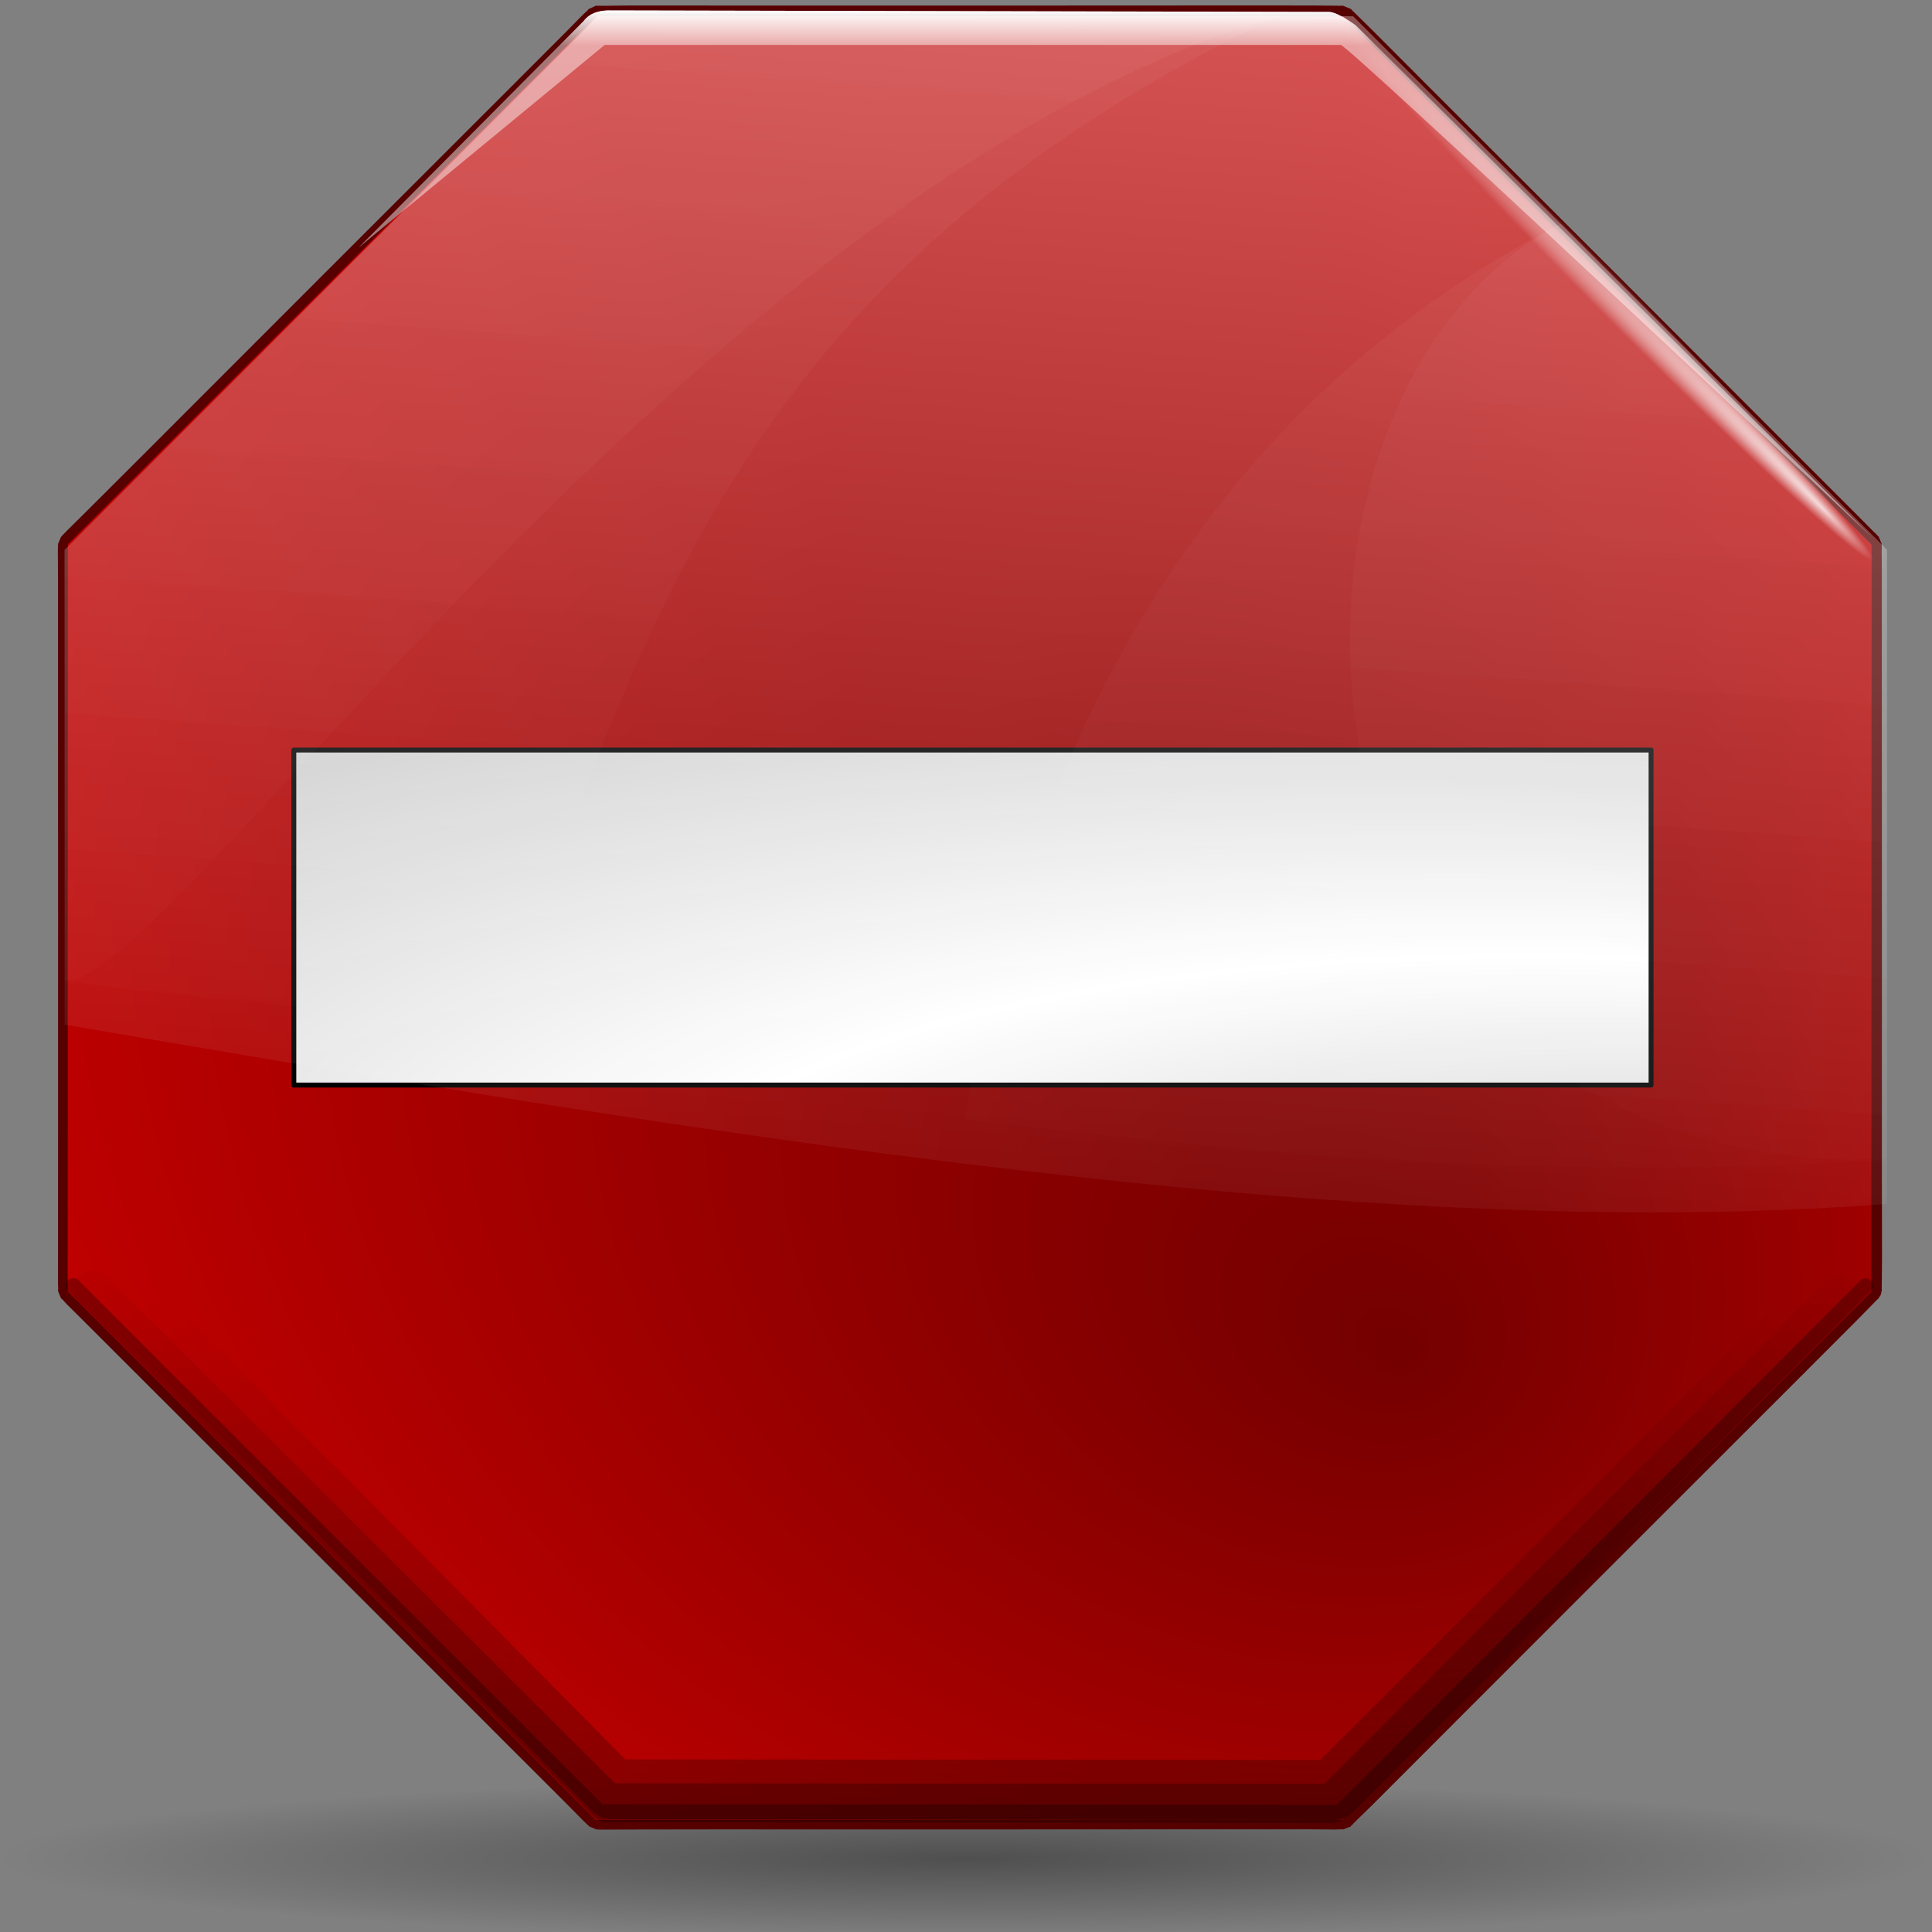 <?xml version="1.0" encoding="UTF-8" standalone="no"?>
<!-- Created with Inkscape (http://www.inkscape.org/) -->
<svg
   xmlns:dc="http://purl.org/dc/elements/1.1/"
   xmlns:cc="http://web.resource.org/cc/"
   xmlns:rdf="http://www.w3.org/1999/02/22-rdf-syntax-ns#"
   xmlns:svg="http://www.w3.org/2000/svg"
   xmlns="http://www.w3.org/2000/svg"
   xmlns:xlink="http://www.w3.org/1999/xlink"
   xmlns:sodipodi="http://sodipodi.sourceforge.net/DTD/sodipodi-0.dtd"
   xmlns:inkscape="http://www.inkscape.org/namespaces/inkscape"
   width="128"
   height="128"
   id="svg1307"
   sodipodi:version="0.32"
   inkscape:version="0.44"
   version="1.0"
   sodipodi:docbase="/home/pinheiro/artwork/Oxygen/theme/svg/actions"
   sodipodi:docname="stop.svg">
  <rect width="100%" height="100%" fill="#808080" stroke="none"/>
  <defs
     id="defs1309">
    <linearGradient
       inkscape:collect="always"
       id="linearGradient3350">
      <stop
         style="stop-color:#ffffff;stop-opacity:1;"
         offset="0"
         id="stop3352" />
      <stop
         style="stop-color:#ffffff;stop-opacity:0;"
         offset="1"
         id="stop3354" />
    </linearGradient>
    <linearGradient
       inkscape:collect="always"
       id="linearGradient3332">
      <stop
         style="stop-color:#ffffff;stop-opacity:1;"
         offset="0"
         id="stop3334" />
      <stop
         style="stop-color:#ffffff;stop-opacity:0;"
         offset="1"
         id="stop3336" />
    </linearGradient>
    <linearGradient
       inkscape:collect="always"
       id="linearGradient3284">
      <stop
         style="stop-color:#000000;stop-opacity:1;"
         offset="0"
         id="stop3286" />
      <stop
         style="stop-color:#000000;stop-opacity:0;"
         offset="1"
         id="stop3288" />
    </linearGradient>
    <linearGradient
       inkscape:collect="always"
       id="linearGradient3250">
      <stop
         style="stop-color:#ffffff;stop-opacity:1;"
         offset="0"
         id="stop3252" />
      <stop
         style="stop-color:#ffffff;stop-opacity:0;"
         offset="1"
         id="stop3254" />
    </linearGradient>
    <linearGradient
       inkscape:collect="always"
       id="linearGradient3291">
      <stop
         style="stop-color:#000000;stop-opacity:1;"
         offset="0"
         id="stop3293" />
      <stop
         style="stop-color:#000000;stop-opacity:0;"
         offset="1"
         id="stop3295" />
    </linearGradient>
    <radialGradient
       inkscape:collect="always"
       xlink:href="#linearGradient3291"
       id="radialGradient3297"
       cx="63.912"
       cy="115.709"
       fx="63.912"
       fy="115.709"
       r="63.912"
       gradientTransform="matrix(1,0,0,0.198,0,92.822)"
       gradientUnits="userSpaceOnUse" />
    <radialGradient
       gradientTransform="matrix(-0.397,-0.878,1.229,-0.555,-55.599,71.201)"
       gradientUnits="userSpaceOnUse"
       r="63.144"
       fy="94.862"
       fx="-178.847"
       cy="80.363"
       cx="-48.413"
       id="radialGradient2354"
       xlink:href="#linearGradient2346"
       inkscape:collect="always" />
    <radialGradient
       r="63.144"
       fy="30.084"
       fx="63.953"
       cy="65.54"
       cx="64.171"
       gradientUnits="userSpaceOnUse"
       id="radialGradient6687"
       xlink:href="#linearGradient5762"
       inkscape:collect="always" />
    <linearGradient
       id="linearGradient4860"
       inkscape:collect="always">
      <stop
         id="stop4862"
         offset="0"
         style="stop-color:#ffffff;stop-opacity:1;" />
      <stop
         id="stop4864"
         offset="1"
         style="stop-color:#ffffff;stop-opacity:0;" />
    </linearGradient>
    <linearGradient
       id="linearGradient3954">
      <stop
         id="stop3956"
         offset="0"
         style="stop-color:#b3b3b3;stop-opacity:1;" />
      <stop
         style="stop-color:#ffffff;stop-opacity:1;"
         offset="0.529"
         id="stop3962" />
      <stop
         id="stop3958"
         offset="1"
         style="stop-color:#c5c5c5;stop-opacity:1;" />
    </linearGradient>
    <linearGradient
       id="linearGradient5762">
      <stop
         id="stop5764"
         offset="0"
         style="stop-color:#000000;stop-opacity:1;" />
      <stop
         style="stop-color:#000000;stop-opacity:0.701;"
         offset="0.5"
         id="stop6643" />
      <stop
         id="stop5766"
         offset="1"
         style="stop-color:#000000;stop-opacity:0;" />
    </linearGradient>
    <linearGradient
       id="linearGradient2346">
      <stop
         id="stop2348"
         offset="0"
         style="stop-color:#740000;stop-opacity:1;" />
      <stop
         id="stop2350"
         offset="1"
         style="stop-color:#de0000;stop-opacity:1;" />
    </linearGradient>
    <linearGradient
       inkscape:collect="always"
       xlink:href="#linearGradient4860"
       id="linearGradient2359"
       gradientUnits="userSpaceOnUse"
       gradientTransform="matrix(0.983,-0.218,0.198,0.958,-158.649,-156.039)"
       x1="17.723"
       y1="148.575"
       x2="76.597"
       y2="32.458" />
    <radialGradient
       inkscape:collect="always"
       xlink:href="#linearGradient2346"
       id="radialGradient3316"
       gradientUnits="userSpaceOnUse"
       cx="58.023"
       cy="39.603"
       fx="83.635"
       fy="88.66"
       r="79.129" />
    <linearGradient
       inkscape:collect="always"
       xlink:href="#linearGradient3250"
       id="linearGradient3318"
       gradientUnits="userSpaceOnUse"
       gradientTransform="matrix(1.086,-3.871157e-18,3.871157e-18,1.086,-5.135,-4.398)"
       x1="84.695"
       y1="-39.364"
       x2="75.235"
       y2="89.837" />
    <linearGradient
       inkscape:collect="always"
       xlink:href="#linearGradient3250"
       id="linearGradient3320"
       gradientUnits="userSpaceOnUse"
       gradientTransform="matrix(1.086,-3.871157e-18,3.871157e-18,1.086,-5.135,-4.398)"
       x1="84.695"
       y1="-39.364"
       x2="75.235"
       y2="89.837" />
    <linearGradient
       inkscape:collect="always"
       xlink:href="#linearGradient3250"
       id="linearGradient3322"
       gradientUnits="userSpaceOnUse"
       gradientTransform="matrix(1.086,-3.871157e-18,3.871157e-18,1.086,-5.135,-4.398)"
       x1="84.695"
       y1="-39.364"
       x2="75.235"
       y2="89.837" />
    <linearGradient
       inkscape:collect="always"
       xlink:href="#linearGradient3284"
       id="linearGradient3324"
       gradientUnits="userSpaceOnUse"
       gradientTransform="matrix(0.991,-3.532607e-18,3.532607e-18,0.991,0.584,1.091)"
       x1="65.768"
       y1="123.049"
       x2="64.106"
       y2="80.986" />
    <linearGradient
       inkscape:collect="always"
       xlink:href="#linearGradient3284"
       id="linearGradient3326"
       gradientUnits="userSpaceOnUse"
       gradientTransform="matrix(0.991,-3.532607e-18,3.532607e-18,0.991,0.584,1.091)"
       x1="65.768"
       y1="123.049"
       x2="68.674"
       y2="53.73" />
    <linearGradient
       inkscape:collect="always"
       xlink:href="#linearGradient3332"
       id="linearGradient3338"
       x1="68.567"
       y1="0.716"
       x2="68.567"
       y2="3.034"
       gradientUnits="userSpaceOnUse" />
    <radialGradient
       inkscape:collect="always"
       xlink:href="#linearGradient3350"
       id="radialGradient3356"
       cx="56.363"
       cy="40.626"
       fx="63.349"
       fy="40.351"
       r="8.602"
       gradientTransform="matrix(1,3.870839e-16,2.514573e-16,0.237,-1.27064e-13,31.004)"
       gradientUnits="userSpaceOnUse" />
    <radialGradient
       inkscape:collect="always"
       xlink:href="#linearGradient3954"
       id="radialGradient3366"
       cx="79.791"
       cy="104.006"
       fx="97.496"
       fy="128.801"
       r="44.932"
       gradientTransform="matrix(2.418,1.478138e-2,-1.008191e-2,0.713,-109.996,-3.482)"
       gradientUnits="userSpaceOnUse" />
    <radialGradient
       inkscape:collect="always"
       xlink:href="#linearGradient2346"
       id="radialGradient3383"
       gradientUnits="userSpaceOnUse"
       cx="58.023"
       cy="39.603"
       fx="83.635"
       fy="88.66"
       r="79.129" />
    <linearGradient
       inkscape:collect="always"
       xlink:href="#linearGradient3250"
       id="linearGradient3385"
       gradientUnits="userSpaceOnUse"
       gradientTransform="matrix(1.086,-3.960841e-18,3.960841e-18,1.086,-5.135,-4.398)"
       x1="84.695"
       y1="-39.364"
       x2="75.235"
       y2="89.837" />
    <linearGradient
       inkscape:collect="always"
       xlink:href="#linearGradient3250"
       id="linearGradient3387"
       gradientUnits="userSpaceOnUse"
       gradientTransform="matrix(1.086,-3.960841e-18,3.960841e-18,1.086,-5.135,-4.398)"
       x1="84.695"
       y1="-39.364"
       x2="75.235"
       y2="89.837" />
    <linearGradient
       inkscape:collect="always"
       xlink:href="#linearGradient3250"
       id="linearGradient3389"
       gradientUnits="userSpaceOnUse"
       gradientTransform="matrix(1.086,-3.960841e-18,3.960841e-18,1.086,-5.135,-4.398)"
       x1="84.695"
       y1="-39.364"
       x2="75.235"
       y2="89.837" />
    <linearGradient
       inkscape:collect="always"
       xlink:href="#linearGradient3284"
       id="linearGradient3391"
       gradientUnits="userSpaceOnUse"
       gradientTransform="matrix(0.991,-3.614447e-18,3.614447e-18,0.991,0.584,1.091)"
       x1="65.768"
       y1="123.049"
       x2="64.106"
       y2="80.986" />
    <linearGradient
       inkscape:collect="always"
       xlink:href="#linearGradient3284"
       id="linearGradient3393"
       gradientUnits="userSpaceOnUse"
       gradientTransform="matrix(0.991,-3.614447e-18,3.614447e-18,0.991,0.584,1.091)"
       x1="65.768"
       y1="123.049"
       x2="68.674"
       y2="53.73" />
    <linearGradient
       inkscape:collect="always"
       xlink:href="#linearGradient3332"
       id="linearGradient3395"
       gradientUnits="userSpaceOnUse"
       x1="68.567"
       y1="0.716"
       x2="68.567"
       y2="3.034" />
    <radialGradient
       inkscape:collect="always"
       xlink:href="#linearGradient3350"
       id="radialGradient3397"
       gradientUnits="userSpaceOnUse"
       gradientTransform="matrix(1,6.394861e-16,2.507447e-16,0.237,-1.252422e-13,31.004)"
       cx="56.363"
       cy="40.626"
       fx="63.349"
       fy="40.351"
       r="8.602" />
    <linearGradient
       inkscape:collect="always"
       xlink:href="#linearGradient3332"
       id="linearGradient3401"
       gradientUnits="userSpaceOnUse"
       x1="68.567"
       y1="0.716"
       x2="68.567"
       y2="3.034" />
    <radialGradient
       inkscape:collect="always"
       xlink:href="#linearGradient2346"
       id="radialGradient3413"
       gradientUnits="userSpaceOnUse"
       cx="58.023"
       cy="39.603"
       fx="67.119"
       fy="67.801"
       r="79.129"
       gradientTransform="matrix(1.4,-0.184,0.222,1.685,-31.987,-16.435)" />
    <linearGradient
       inkscape:collect="always"
       xlink:href="#linearGradient3250"
       id="linearGradient3415"
       gradientUnits="userSpaceOnUse"
       gradientTransform="matrix(1.086,-4.005683e-18,4.005683e-18,1.086,-5.135,-4.398)"
       x1="84.695"
       y1="-39.364"
       x2="75.235"
       y2="89.837" />
    <linearGradient
       inkscape:collect="always"
       xlink:href="#linearGradient3250"
       id="linearGradient3417"
       gradientUnits="userSpaceOnUse"
       gradientTransform="matrix(1.086,-4.005683e-18,4.005683e-18,1.086,-5.135,-4.398)"
       x1="84.695"
       y1="-39.364"
       x2="75.235"
       y2="89.837" />
    <linearGradient
       inkscape:collect="always"
       xlink:href="#linearGradient3250"
       id="linearGradient3419"
       gradientUnits="userSpaceOnUse"
       gradientTransform="matrix(1.086,-4.005683e-18,4.005683e-18,1.086,-5.135,-4.398)"
       x1="84.695"
       y1="-39.364"
       x2="75.235"
       y2="89.837" />
    <linearGradient
       inkscape:collect="always"
       xlink:href="#linearGradient3284"
       id="linearGradient3421"
       gradientUnits="userSpaceOnUse"
       gradientTransform="matrix(0.991,-3.655367e-18,3.655367e-18,0.991,0.584,1.091)"
       x1="65.768"
       y1="123.049"
       x2="64.106"
       y2="80.986" />
    <linearGradient
       inkscape:collect="always"
       xlink:href="#linearGradient3284"
       id="linearGradient3423"
       gradientUnits="userSpaceOnUse"
       gradientTransform="matrix(0.991,-3.655367e-18,3.655367e-18,0.991,0.584,1.091)"
       x1="65.768"
       y1="123.049"
       x2="68.674"
       y2="53.73" />
    <linearGradient
       inkscape:collect="always"
       xlink:href="#linearGradient3284"
       id="linearGradient3426"
       gradientUnits="userSpaceOnUse"
       gradientTransform="matrix(0.991,-2.270288e-3,2.270288e-3,0.991,0.447,1.238)"
       x1="65.768"
       y1="123.049"
       x2="65.866"
       y2="80.279" />
    <linearGradient
       inkscape:collect="always"
       xlink:href="#linearGradient3284"
       id="linearGradient3429"
       gradientUnits="userSpaceOnUse"
       gradientTransform="matrix(0.991,-2.270288e-3,2.270288e-3,0.991,0.447,1.238)"
       x1="65.768"
       y1="123.049"
       x2="65.853"
       y2="85.797" />
    <linearGradient
       inkscape:collect="always"
       xlink:href="#linearGradient3250"
       id="linearGradient3433"
       gradientUnits="userSpaceOnUse"
       gradientTransform="matrix(1.086,-2.487862e-3,2.487862e-3,1.086,-5.284,-4.237)"
       x1="84.695"
       y1="-39.364"
       x2="75.235"
       y2="89.837" />
    <linearGradient
       inkscape:collect="always"
       xlink:href="#linearGradient3250"
       id="linearGradient3436"
       gradientUnits="userSpaceOnUse"
       gradientTransform="matrix(1.086,-2.487862e-3,2.487862e-3,1.086,-5.284,-4.237)"
       x1="84.695"
       y1="-39.364"
       x2="75.235"
       y2="89.837" />
    <linearGradient
       inkscape:collect="always"
       xlink:href="#linearGradient3250"
       id="linearGradient3439"
       gradientUnits="userSpaceOnUse"
       gradientTransform="matrix(1.086,-2.487862e-3,2.487862e-3,1.086,-5.284,-4.237)"
       x1="84.695"
       y1="-39.364"
       x2="75.235"
       y2="89.837" />
  </defs>
  <sodipodi:namedview
     id="base"
     pagecolor="#ffffff"
     bordercolor="#666666"
     borderopacity="1.0"
     inkscape:pageopacity="0.0"
     inkscape:pageshadow="2"
     inkscape:zoom="3.5383652"
     inkscape:cx="18.200244"
     inkscape:cy="52.486638"
     inkscape:current-layer="layer1"
     showgrid="false"
     inkscape:document-units="px"
     inkscape:grid-bbox="true"
     guidetolerance="0.1px"
     showguides="true"
     inkscape:guide-bbox="true"
     inkscape:window-width="1106"
     inkscape:window-height="958"
     inkscape:window-x="601"
     inkscape:window-y="25">
    <sodipodi:guide
       orientation="horizontal"
       position="32.487"
       id="guide2204" />
    <sodipodi:guide
       orientation="vertical"
       position="-153.819"
       id="guide3267" />
  </sodipodi:namedview>
  <g
     id="layer1"
     inkscape:label="Layer 1"
     inkscape:groupmode="layer">
    <path
       sodipodi:nodetypes="ccc"
       id="path2276"
       d="M 50.893,3.281 L 50.893,0.487 L 50.893,3.281 z "
       style="fill:#ffffff;fill-opacity:0.757;fill-rule:nonzero;stroke:none;stroke-width:0.5;stroke-linecap:round;stroke-linejoin:round;stroke-miterlimit:4;stroke-dasharray:none;stroke-dashoffset:4;stroke-opacity:1" />
    <path
       sodipodi:type="arc"
       style="opacity:0.381;fill:url(#radialGradient3297);fill-opacity:1.0;fill-rule:nonzero;stroke:none;stroke-width:0;stroke-linecap:round;stroke-linejoin:round;stroke-miterlimit:4;stroke-dasharray:none;stroke-dashoffset:4;stroke-opacity:1"
       id="path3289"
       sodipodi:cx="63.912209"
       sodipodi:cy="115.70919"
       sodipodi:rx="63.912209"
       sodipodi:ry="12.641975"
       d="M 127.824 115.709 A 63.912 12.642 0 1 1  0,115.709 A 63.912 12.642 0 1 1  127.824 115.709 z"
       transform="matrix(1,0,0,0.417,0,74.872)" />
    <path
       style="fill:#560000;fill-opacity:1;fill-rule:nonzero;stroke:none;stroke-width:1.691;stroke-linecap:round;stroke-linejoin:round;stroke-miterlimit:4;stroke-dasharray:none;stroke-dashoffset:4;stroke-opacity:1"
       d="M 4.044,35.558 C 4.049,35.554 4.069,35.553 4.077,35.545 C 4.095,35.527 4.107,35.493 4.14,35.46 C 4.206,35.393 4.3,35.293 4.428,35.165 C 4.684,34.908 5.073,34.533 5.551,34.055 C 6.508,33.098 7.866,31.751 9.505,30.111 C 12.784,26.83 17.165,22.445 21.537,18.072 C 25.909,13.699 30.279,9.337 33.559,6.057 C 35.198,4.417 36.566,3.046 37.523,2.089 C 38.001,1.611 38.365,1.226 38.622,0.969 C 38.75,0.841 38.867,0.75 38.934,0.684 C 38.967,0.651 38.979,0.616 38.996,0.599 C 39.005,0.591 39.025,0.59 39.03,0.586 C 39.03,0.586 39.503,0.368 39.506,0.368 C 39.509,0.368 39.526,0.378 39.53,0.378 C 39.537,0.378 39.541,0.388 39.553,0.388 C 39.578,0.388 39.62,0.38 39.667,0.38 C 39.761,0.38 39.898,0.385 40.08,0.385 C 40.442,0.385 40.958,0.366 41.635,0.366 C 42.988,0.365 44.925,0.368 47.244,0.367 C 51.882,0.367 58.08,0.37 64.264,0.37 C 70.448,0.369 76.622,0.362 81.261,0.362 C 83.58,0.362 85.516,0.363 86.869,0.364 C 87.546,0.364 88.076,0.378 88.438,0.378 C 88.62,0.378 88.757,0.383 88.851,0.383 C 88.898,0.383 88.94,0.375 88.965,0.375 C 88.977,0.375 88.981,0.384 88.988,0.384 C 88.988,0.384 89.481,0.587 89.483,0.59 C 89.488,0.594 89.498,0.591 89.507,0.599 C 89.524,0.616 89.549,0.652 89.582,0.686 C 89.648,0.752 89.749,0.845 89.877,0.974 C 90.134,1.23 90.518,1.595 90.997,2.073 C 91.954,3.029 93.301,4.388 94.941,6.027 C 98.221,9.306 102.607,13.687 106.98,18.059 C 111.353,22.431 115.715,26.801 118.995,30.08 C 120.635,31.72 122.006,33.088 122.962,34.045 C 123.441,34.523 123.816,34.911 124.073,35.167 C 124.201,35.296 124.301,35.389 124.368,35.455 C 124.401,35.489 124.425,35.525 124.443,35.542 C 124.451,35.55 124.461,35.547 124.466,35.552 C 124.466,35.552 124.673,36.049 124.673,36.052 C 124.673,36.059 124.664,36.063 124.664,36.075 C 124.664,36.1 124.672,36.142 124.672,36.189 C 124.672,36.283 124.667,36.42 124.667,36.602 C 124.667,36.964 124.676,37.504 124.676,38.181 C 124.676,39.534 124.674,41.47 124.675,43.789 C 124.675,48.427 124.682,54.602 124.682,60.786 C 124.683,66.97 124.68,73.168 124.68,77.806 C 124.68,80.125 124.688,82.038 124.688,83.391 C 124.688,84.068 124.674,84.597 124.674,84.96 C 124.674,85.142 124.669,85.279 124.669,85.373 C 124.669,85.42 124.677,85.462 124.677,85.487 C 124.677,85.499 124.667,85.503 124.667,85.51 L 124.607,85.789 C 124.607,85.789 124.464,86.003 124.462,86.005 C 124.457,86.01 124.461,86.02 124.452,86.029 C 124.435,86.046 124.399,86.071 124.366,86.104 C 124.3,86.17 124.206,86.271 124.078,86.399 C 123.822,86.656 123.457,87.04 122.979,87.519 C 122.022,88.476 120.654,89.846 119.015,91.486 C 115.735,94.767 111.365,99.129 106.993,103.502 C 102.621,107.875 98.241,112.261 94.961,115.54 C 93.322,117.18 91.954,118.551 90.997,119.508 C 90.519,119.986 90.141,120.338 89.884,120.594 C 89.756,120.723 89.663,120.823 89.596,120.89 C 89.563,120.923 89.527,120.947 89.51,120.964 C 89.501,120.973 89.505,120.983 89.5,120.988 C 89.498,120.99 89.493,121.01 89.49,121.012 C 89.49,121.012 89.003,121.195 89,121.195 C 88.993,121.195 88.979,121.209 88.966,121.209 C 88.942,121.209 88.909,121.194 88.862,121.194 C 88.768,121.194 88.622,121.212 88.44,121.212 C 88.077,121.212 87.548,121.198 86.871,121.198 C 85.518,121.198 83.582,121.196 81.262,121.196 C 76.624,121.197 70.449,121.203 64.266,121.204 C 58.082,121.205 51.884,121.202 47.246,121.202 C 44.926,121.202 43.014,121.21 41.66,121.21 C 40.984,121.21 40.444,121.219 40.082,121.219 C 39.9,121.219 39.763,121.214 39.669,121.214 C 39.622,121.214 39.589,121.199 39.565,121.199 C 39.553,121.199 39.539,121.213 39.532,121.213 C 39.532,121.213 39.039,121.01 39.036,121.008 C 39.032,121.003 39.031,120.983 39.023,120.974 C 39.005,120.957 38.971,120.945 38.938,120.912 C 38.872,120.845 38.771,120.752 38.643,120.624 C 38.386,120.367 38.011,119.979 37.533,119.501 C 36.576,118.544 35.205,117.176 33.565,115.537 C 30.285,112.257 25.923,107.887 21.55,103.515 C 17.177,99.143 12.791,94.763 9.511,91.483 C 7.871,89.843 6.5,88.476 5.544,87.519 C 5.065,87.041 4.704,86.686 4.447,86.43 C 4.319,86.301 4.228,86.185 4.162,86.118 C 4.129,86.085 4.095,86.073 4.077,86.055 C 4.069,86.047 4.068,86.027 4.064,86.022 C 4.061,86.02 4.042,86.014 4.04,86.012 C 4.04,86.012 3.847,85.548 3.847,85.545 C 3.846,85.542 3.856,85.525 3.856,85.522 C 3.856,85.515 3.842,85.501 3.842,85.488 C 3.842,85.464 3.858,85.431 3.858,85.384 C 3.858,85.29 3.839,85.143 3.839,84.962 C 3.839,84.599 3.844,84.093 3.844,83.417 C 3.843,82.063 3.846,80.127 3.845,77.808 C 3.845,73.17 3.848,66.971 3.848,60.788 C 3.847,54.604 3.84,48.429 3.84,43.791 C 3.84,41.472 3.841,39.536 3.842,38.182 C 3.842,37.506 3.832,36.966 3.832,36.604 C 3.832,36.422 3.837,36.285 3.837,36.191 C 3.837,36.144 3.853,36.111 3.853,36.087 C 3.853,36.075 3.839,36.061 3.839,36.054 C 3.839,36.054 4.042,35.561 4.044,35.558 z M 5.21,36.345 C 5.21,36.428 5.207,36.499 5.207,36.62 C 5.207,36.983 5.226,37.499 5.226,38.176 C 5.226,39.529 5.224,41.465 5.225,43.784 C 5.225,48.422 5.222,54.621 5.222,60.804 C 5.223,66.988 5.229,73.163 5.23,77.801 C 5.23,80.12 5.228,82.057 5.228,83.41 C 5.228,84.086 5.214,84.616 5.214,84.979 C 5.214,85.097 5.211,85.172 5.211,85.254 C 5.268,85.311 5.324,85.362 5.408,85.446 C 5.664,85.702 6.049,86.067 6.527,86.545 C 7.484,87.502 8.855,88.869 10.495,90.509 C 13.775,93.789 18.137,98.159 22.51,102.531 C 26.883,106.903 31.269,111.283 34.549,114.562 C 36.189,116.202 37.559,117.57 38.517,118.526 C 38.995,119.005 39.346,119.383 39.603,119.64 C 39.688,119.725 39.741,119.773 39.8,119.832 C 39.882,119.832 39.954,119.835 40.075,119.835 C 40.437,119.835 40.977,119.826 41.654,119.826 C 43.007,119.826 44.943,119.827 47.262,119.827 C 51.9,119.827 58.075,119.82 64.259,119.82 C 70.443,119.819 76.641,119.823 81.279,119.822 C 83.598,119.821 85.511,119.814 86.864,119.814 C 87.541,119.813 88.071,119.828 88.433,119.828 C 88.556,119.828 88.635,119.808 88.718,119.808 C 88.773,119.752 88.822,119.712 88.9,119.634 C 89.157,119.378 89.545,119.003 90.023,118.524 C 90.98,117.568 92.347,116.197 93.987,114.557 C 97.267,111.277 101.637,106.914 106.009,102.541 C 110.381,98.169 114.761,93.783 118.04,90.503 C 119.68,88.863 121.048,87.492 122.005,86.535 C 122.483,86.057 122.838,85.695 123.094,85.439 C 123.179,85.353 123.228,85.3 123.286,85.242 C 123.286,85.16 123.289,85.088 123.289,84.967 C 123.289,84.605 123.304,84.075 123.304,83.398 C 123.304,82.045 123.305,80.109 123.305,77.789 C 123.305,73.151 123.298,66.976 123.298,60.793 C 123.297,54.609 123.301,48.411 123.3,43.773 C 123.299,41.453 123.292,39.541 123.292,38.188 C 123.291,37.511 123.282,36.971 123.282,36.609 C 123.282,36.488 123.286,36.416 123.286,36.334 C 123.227,36.275 123.174,36.227 123.089,36.142 C 122.833,35.885 122.457,35.497 121.979,35.019 C 121.022,34.062 119.675,32.704 118.035,31.064 C 114.755,27.785 110.369,23.405 105.996,19.033 C 101.623,14.661 97.261,10.29 93.981,7.011 C 92.341,5.372 90.97,4.004 90.013,3.047 C 89.535,2.569 89.15,2.204 88.893,1.948 C 88.808,1.862 88.755,1.814 88.697,1.756 C 88.614,1.756 88.542,1.753 88.422,1.752 C 88.059,1.752 87.553,1.748 86.876,1.748 C 85.523,1.748 83.587,1.746 81.267,1.746 C 76.629,1.747 70.431,1.744 64.247,1.744 C 58.064,1.745 51.889,1.751 47.251,1.752 C 44.932,1.752 42.995,1.75 41.642,1.75 C 40.965,1.75 40.426,1.759 40.063,1.76 C 39.953,1.76 39.89,1.766 39.812,1.766 C 39.753,1.825 39.683,1.867 39.596,1.953 C 39.34,2.209 38.975,2.595 38.497,3.073 C 37.54,4.03 36.182,5.377 34.543,7.017 C 31.263,10.297 26.883,14.683 22.511,19.056 C 18.139,23.429 13.768,27.791 10.489,31.071 C 8.85,32.711 7.482,34.081 6.525,35.038 C 6.047,35.517 5.659,35.892 5.402,36.148 C 5.317,36.234 5.268,36.287 5.21,36.345 z "
       id="path3302" />
    <path
       sodipodi:type="star"
       style="fill:url(#radialGradient3413);fill-opacity:1;fill-rule:nonzero;stroke:none;stroke-width:9.954;stroke-linecap:round;stroke-linejoin:round;stroke-miterlimit:4;stroke-dasharray:none;stroke-dashoffset:4;stroke-opacity:1"
       id="path2287"
       sodipodi:sides="8"
       sodipodi:cx="58.022865"
       sodipodi:cy="39.602749"
       sodipodi:r1="79.128937"
       sodipodi:r2="73.105606"
       sodipodi:arg1="1.5707963"
       sodipodi:arg2="1.9634954"
       inkscape:flatsided="true"
       inkscape:rounded="0.00013834294"
       inkscape:randomized="0"
       d="M 58.023,118.732 C 58.014,118.732 2.076,95.561 2.07,95.555 C 2.064,95.549 -21.106,39.611 -21.106,39.603 C -21.106,39.594 2.064,-16.344 2.07,-16.35 C 2.076,-16.356 58.014,-39.526 58.023,-39.526 C 58.031,-39.526 113.97,-16.356 113.975,-16.35 C 113.981,-16.344 137.152,39.594 137.152,39.603 C 137.152,39.611 113.981,95.549 113.975,95.555 C 113.97,95.561 58.031,118.732 58.023,118.732 z "
       transform="matrix(-0.313,0.755,0.755,0.313,52.502,4.617)" />
    <rect
       style="opacity:1;fill:url(#radialGradient3366);fill-opacity:1;fill-rule:nonzero;stroke:black;stroke-width:0.325;stroke-linecap:round;stroke-linejoin:round;stroke-miterlimit:4;stroke-dasharray:none;stroke-dashoffset:4;stroke-opacity:1"
       id="rect3358"
       width="89.92"
       height="22.196"
       x="19.467"
       y="49.692" />
    <path
       style="opacity:0.496;fill:url(#linearGradient3439);fill-opacity:1;fill-rule:nonzero;stroke:none;stroke-width:9.954;stroke-linecap:round;stroke-linejoin:round;stroke-miterlimit:4;stroke-dasharray:none;stroke-dashoffset:4;stroke-opacity:1"
       d="M 39.625,1.056 C 39.619,1.058 4.28,36.423 4.277,36.43 C 4.276,36.434 4.28,53.564 4.281,67.888 C 44.449,74.715 89.669,82.496 125.018,79.761 C 125.018,66.235 125.023,36.43 125.021,36.425 C 125.018,36.418 89.653,1.079 89.647,1.077 C 89.64,1.074 39.632,1.053 39.625,1.056 z "
       id="path3246" />
    <path
       style="opacity:0.061;fill:url(#linearGradient3436);fill-opacity:1;fill-rule:nonzero;stroke:none;stroke-width:9.954;stroke-linecap:round;stroke-linejoin:round;stroke-miterlimit:4;stroke-dasharray:none;stroke-dashoffset:4;stroke-opacity:1"
       d="M 39.621,1.055 C 39.615,1.058 4.278,36.434 4.275,36.44 C 4.274,36.444 4.277,50.606 4.278,64.931 C 10.868,66.051 26.588,67.17 33.384,68.291 C 42.843,38.193 51.661,16.883 84.618,1.076 C 72.198,1.07 39.627,1.053 39.621,1.055 z M 103.416,14.814 C 81.367,26.175 68.69,46.796 63.913,74.146 C 85.552,76.802 106.623,78.217 125.019,76.793 C 125.019,63.267 125.021,36.416 125.019,36.411 C 125.018,36.407 113.418,24.808 103.416,14.814 z "
       id="path3265"
       sodipodi:nodetypes="cscccccccsc" />
    <path
       id="path3270"
       d="M 39.621,1.055 C 39.615,1.058 4.278,36.434 4.275,36.44 C 4.274,36.444 4.277,50.606 4.278,64.931 C 10.714,65.916 45.892,12.56 84.618,1.076 C 72.198,1.07 39.627,1.053 39.621,1.055 z M 103.416,14.814 C 81.367,26.175 83.166,77.934 125.019,76.793 C 125.019,63.267 125.021,36.416 125.019,36.411 C 125.018,36.407 113.418,24.808 103.416,14.814 z "
       style="opacity:0.061;fill:url(#linearGradient3433);fill-opacity:1;fill-rule:nonzero;stroke:none;stroke-width:9.954;stroke-linecap:round;stroke-linejoin:round;stroke-miterlimit:4;stroke-dasharray:none;stroke-dashoffset:4;stroke-opacity:1"
       sodipodi:nodetypes="cscccccsc" />
    <path
       style="opacity:0.275;fill:none;fill-opacity:0.75;fill-rule:evenodd;stroke:#000000;stroke-width:0.991px;stroke-linecap:round;stroke-linejoin:round;stroke-opacity:1"
       d="M 4.845,85.172 L 39.713,120.033 L 88.783,120.073 L 123.59,85.198 L 123.59,85.198"
       id="path3272"
       sodipodi:nodetypes="ccccc" />
    <path
       sodipodi:nodetypes="ccccc"
       id="path3282"
       d="M 8.017,85.661 L 40.601,118.544 L 88.284,118.587 L 120.323,86.592 L 120.323,86.592"
       style="opacity:0.275;fill:none;fill-opacity:0.75;fill-rule:evenodd;stroke:url(#linearGradient3429);stroke-width:3.964;stroke-linecap:round;stroke-linejoin:round;stroke-miterlimit:4;stroke-dasharray:none;stroke-opacity:1" />
    <path
       style="opacity:0.275;fill:none;fill-opacity:0.75;fill-rule:evenodd;stroke:url(#linearGradient3426);stroke-width:2.577;stroke-linecap:round;stroke-linejoin:round;stroke-miterlimit:4;stroke-dasharray:none;stroke-opacity:1"
       d="M 6.134,85.467 L 40.207,119.437 L 88.286,119.479 L 121.907,85.796 L 121.907,85.796"
       id="path3292"
       sodipodi:nodetypes="ccccc" />
    <path
       style="opacity:0.463;fill:#ffffff;fill-opacity:1;fill-rule:evenodd;stroke:none;stroke-width:1px;stroke-linecap:butt;stroke-linejoin:miter;stroke-opacity:1"
       d="M 88.038,0.789 C 88.632,0.789 89.819,1.68 89.819,1.68 L 124.045,35.609 C 124.045,35.609 89.324,2.977 88.83,2.977 C 88.335,2.977 40.062,2.977 40.062,2.977 L 23.741,16.419 L 38.678,1.383 C 39.031,0.909 39.585,0.715 40.26,0.691 L 88.038,0.789 z "
       id="path3328"
       sodipodi:nodetypes="cccsccccc" />
    <path
       sodipodi:nodetypes="cccsccccc"
       id="path3330"
       d="M 88.038,0.789 C 88.632,0.789 89.819,1.68 89.819,1.68 L 124.045,35.609 C 124.045,35.609 89.324,3.977 88.83,3.977 C 88.335,3.977 40.062,3.977 40.062,3.977 L 23.741,16.419 L 38.678,1.383 C 39.031,0.909 39.585,0.715 40.26,0.691 L 88.038,0.789 z "
       style="fill:url(#linearGradient3401);fill-opacity:1;fill-rule:evenodd;stroke:none;stroke-width:1px;stroke-linecap:butt;stroke-linejoin:miter;stroke-opacity:1" />
    <path
       sodipodi:type="arc"
       style="opacity:0.799;fill:url(#radialGradient3397);fill-opacity:1;fill-rule:nonzero;stroke:none;stroke-width:1.381;stroke-linecap:round;stroke-linejoin:round;stroke-miterlimit:4;stroke-dasharray:none;stroke-dashoffset:4;stroke-opacity:1"
       id="path3340"
       sodipodi:cx="56.362732"
       sodipodi:cy="40.62645"
       sodipodi:rx="8.6015415"
       sodipodi:ry="2.0372071"
       d="M 64.964 40.626 A 8.602 2.037 0 1 1  47.761,40.626 A 8.602 2.037 0 1 1  64.964 40.626 z"
       transform="matrix(2.053,2.071,-0.332,0.513,4.256,-118.243)" />
  </g>
</svg>
